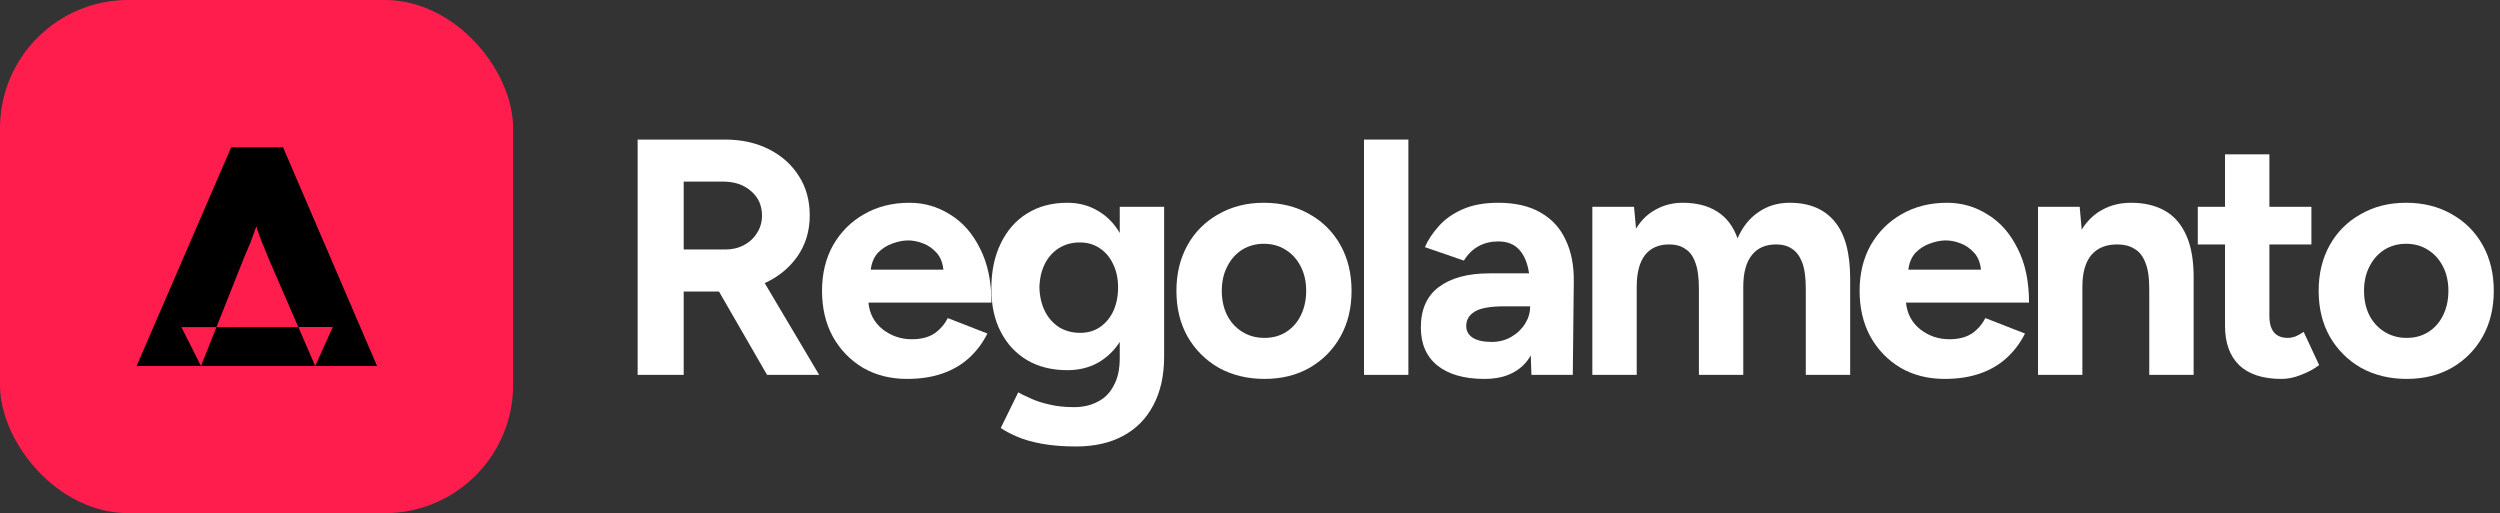 <svg width="4872" height="1000" viewBox="0 0 4872 1000" fill="none" xmlns="http://www.w3.org/2000/svg">
<rect x="0" y="0" width="4872" height="1000" fill="#333333" stroke="none"/>
<rect width="1000" height="1000" rx="250" fill="#FF1D4E"/>
<g clip-path="url(#clip0_750_19)">
<path d="M734.794 713.272H614.316L648.588 637.227L581.344 637.305L522.153 500.931C518.082 490.366 514.195 480.818 510.494 472.285C507.163 463.752 504.201 455.625 501.61 447.905C500.943 445.587 500.276 443.269 499.609 440.95C498.656 443.675 497.658 446.399 496.613 449.124C494.022 456.844 491.061 464.971 487.73 473.504C484.399 481.63 480.513 490.773 476.071 500.931L421.798 637.492L353.515 637.572L391.68 713.272H266.206L450.532 287H551.578L734.794 713.272ZM614.316 713.272H391.68L421.798 637.492L581.344 637.305L614.316 713.272Z" fill="black"/>
</g>
<path d="M4690.22 738.414C4657.03 738.414 4627.33 731.208 4601.13 716.797C4575.36 701.948 4555.05 681.641 4540.21 655.875C4525.79 630.108 4518.59 600.411 4518.59 566.784C4518.59 533.157 4525.79 503.46 4540.21 477.694C4554.62 451.928 4574.71 431.839 4600.47 417.427C4626.24 402.578 4655.72 395.154 4688.91 395.154C4722.53 395.154 4752.23 402.578 4778 417.427C4803.76 431.839 4823.85 451.928 4838.27 477.694C4852.68 503.46 4859.88 533.157 4859.88 566.784C4859.88 600.411 4852.68 630.108 4838.27 655.875C4823.85 681.641 4803.76 701.948 4778 716.797C4752.67 731.208 4723.41 738.414 4690.22 738.414ZM4690.22 658.495C4706.38 658.495 4720.57 654.564 4732.8 646.704C4745.03 638.843 4754.42 628.143 4760.97 614.605C4767.95 600.63 4771.45 584.69 4771.45 566.784C4771.45 548.879 4767.95 533.157 4760.97 519.619C4753.98 505.644 4744.15 494.726 4731.49 486.865C4719.26 479.004 4705.07 475.074 4688.91 475.074C4673.19 475.074 4658.99 479.004 4646.33 486.865C4634.1 494.726 4624.49 505.644 4617.5 519.619C4610.52 533.157 4607.02 548.879 4607.02 566.784C4607.02 584.69 4610.52 600.63 4617.5 614.605C4624.49 628.143 4634.32 638.843 4646.98 646.704C4659.65 654.564 4674.06 658.495 4690.22 658.495Z" fill="white"/>
<path d="M4446.17 738.415C4409.92 738.415 4382.41 729.462 4363.63 711.556C4345.28 693.651 4336.11 668.103 4336.11 634.913V476.384H4283.05V403.016H4336.11V300.824H4422.58V403.016H4504.47V476.384H4422.58V615.915C4422.58 629.89 4425.64 640.59 4431.75 648.014C4437.87 655.001 4446.82 658.495 4458.61 658.495C4462.98 658.495 4467.78 657.622 4473.02 655.875C4478.27 653.691 4483.72 650.634 4489.4 646.704L4519.54 711.556C4509.05 719.417 4497.26 725.75 4484.16 730.554C4471.5 735.794 4458.83 738.415 4446.17 738.415Z" fill="white"/>
<path d="M3971.66 730.553V403.015H4052.89L4056.82 447.56C4067.3 430.528 4080.62 417.645 4096.78 408.911C4113.37 399.74 4132.15 395.154 4153.11 395.154C4178.88 395.154 4200.93 400.395 4219.28 410.876C4237.62 421.357 4251.59 437.734 4261.2 460.007C4270.81 481.843 4275.39 510.229 4274.96 545.167V730.553H4188.49V562.854C4188.49 540.581 4185.87 523.331 4180.63 511.103C4175.82 498.875 4168.83 490.14 4159.66 484.9C4150.49 479.222 4139.79 476.384 4127.56 476.384C4105.29 475.947 4088.04 482.716 4075.81 496.691C4064.02 510.666 4058.13 531.41 4058.13 558.923V730.553H3971.66Z" fill="white"/>
<path d="M3789.73 738.414C3757.42 738.414 3728.81 731.208 3703.92 716.797C3679.03 701.948 3659.37 681.641 3644.96 655.875C3630.99 630.108 3624 600.411 3624 566.784C3624 533.157 3631.21 503.46 3645.62 477.694C3660.47 451.928 3680.55 431.839 3705.88 417.427C3731.65 402.578 3761.13 395.154 3794.32 395.154C3823.14 395.154 3849.56 402.797 3873.58 418.082C3898.04 432.93 3917.47 454.985 3931.89 484.245C3946.73 513.068 3954.16 548.224 3954.16 589.712H3714.4C3716.58 611.548 3725.97 629.016 3742.57 642.118C3759.16 654.783 3777.94 661.115 3798.91 661.115C3816.81 661.115 3831.44 657.403 3842.8 649.979C3854.15 642.118 3862.88 632.073 3869 619.845L3946.3 649.979C3937.13 668.321 3925.12 684.261 3910.27 697.799C3895.86 710.901 3878.61 720.945 3858.52 727.933C3838.43 734.92 3815.5 738.414 3789.73 738.414ZM3718.99 525.514H3860.48C3859.17 511.976 3854.81 501.058 3847.38 492.761C3839.96 484.463 3831.22 478.349 3821.18 474.418C3811.13 470.488 3801.31 468.523 3791.7 468.523C3782.53 468.523 3772.48 470.488 3761.57 474.418C3751.08 477.912 3741.7 483.808 3733.4 492.106C3725.54 500.403 3720.73 511.539 3718.99 525.514Z" fill="white"/>
<path d="M3103.17 730.553V403.015H3184.4L3188.33 445.595C3198.37 429 3211.26 416.553 3226.98 408.256C3242.7 399.521 3260.17 395.154 3279.38 395.154C3306.02 395.154 3328.3 400.832 3346.2 412.186C3364.54 423.541 3377.86 441.01 3386.16 464.592C3395.77 442.32 3409.31 425.288 3426.78 413.496C3444.25 401.268 3464.55 395.154 3487.7 395.154C3526.13 395.154 3555.39 407.382 3575.48 431.839C3595.57 455.858 3605.61 492.979 3605.61 543.201V730.553H3519.14V562.854C3519.14 540.581 3516.74 523.331 3511.94 511.103C3507.13 498.875 3500.58 490.14 3492.28 484.9C3483.99 479.222 3474.16 476.384 3462.81 476.384C3441.84 475.947 3425.68 482.716 3414.33 496.691C3402.98 510.666 3397.3 531.41 3397.3 558.923V730.553H3310.83V562.854C3310.83 540.581 3308.43 523.331 3303.62 511.103C3299.25 498.875 3292.7 490.14 3283.97 484.9C3275.67 479.222 3265.85 476.384 3254.49 476.384C3233.53 475.947 3217.37 482.716 3206.02 496.691C3195.1 510.666 3189.64 531.41 3189.64 558.923V730.553H3103.17Z" fill="white"/>
<path d="M2892.76 738.414C2853.45 738.414 2822.88 729.68 2801.05 712.211C2779.65 694.742 2768.95 670.068 2768.95 638.187C2768.95 603.25 2780.52 577.047 2803.67 559.578C2827.25 541.673 2860.22 532.72 2902.58 532.72H2979.88C2976.82 512.631 2970.49 497.346 2960.88 486.865C2951.28 475.947 2937.52 470.488 2919.61 470.488C2905.64 470.488 2892.97 473.545 2881.62 479.659C2870.27 485.773 2860.66 495.163 2852.8 507.827L2776.81 481.624C2782.92 467.649 2791.87 454.111 2803.67 441.01C2815.46 427.471 2830.74 416.553 2849.52 408.256C2868.74 399.521 2892.1 395.154 2919.61 395.154C2952.8 395.154 2980.32 401.487 3002.15 414.152C3024.43 426.816 3040.8 444.722 3051.28 467.868C3062.2 490.577 3067.44 517.654 3067.01 549.097L3065.04 730.553H2984.47L2983.16 692.559C2974.86 707.407 2963.07 718.762 2947.78 726.623C2932.93 734.484 2914.59 738.414 2892.76 738.414ZM2907.17 666.356C2921.14 666.356 2933.81 663.08 2945.16 656.53C2956.52 649.979 2965.47 641.463 2972.02 630.982C2978.57 620.5 2981.85 609.583 2981.85 598.228V596.918H2932.72C2904.33 596.918 2884.68 600.411 2873.76 607.399C2862.84 613.95 2857.38 623.339 2857.38 635.567C2857.38 645.175 2861.75 652.818 2870.48 658.495C2879.22 663.735 2891.45 666.356 2907.17 666.356Z" fill="white"/>
<path d="M2658.18 730.553V272H2744.65V730.553H2658.18Z" fill="white"/>
<path d="M2464.24 738.414C2431.05 738.414 2401.35 731.208 2375.15 716.797C2349.38 701.948 2329.08 681.641 2314.23 655.875C2299.82 630.108 2292.61 600.411 2292.61 566.784C2292.61 533.157 2299.82 503.46 2314.23 477.694C2328.64 451.928 2348.73 431.839 2374.49 417.427C2400.26 402.578 2429.74 395.154 2462.93 395.154C2496.56 395.154 2526.25 402.578 2552.02 417.427C2577.79 431.839 2597.87 451.928 2612.29 477.694C2626.7 503.46 2633.9 533.157 2633.9 566.784C2633.9 600.411 2626.7 630.108 2612.29 655.875C2597.87 681.641 2577.79 701.948 2552.02 716.797C2526.69 731.208 2497.43 738.414 2464.24 738.414ZM2464.24 658.495C2480.4 658.495 2494.59 654.564 2506.82 646.704C2519.05 638.843 2528.44 628.143 2534.99 614.605C2541.97 600.63 2545.47 584.69 2545.47 566.784C2545.47 548.879 2541.97 533.157 2534.99 519.619C2528 505.644 2518.17 494.726 2505.51 486.865C2493.28 479.004 2479.09 475.074 2462.93 475.074C2447.21 475.074 2433.01 479.004 2420.35 486.865C2408.12 494.726 2398.51 505.644 2391.53 519.619C2384.54 533.157 2381.04 548.879 2381.04 566.784C2381.04 584.69 2384.54 600.63 2391.53 614.605C2398.51 628.143 2408.34 638.843 2421 646.704C2433.67 654.564 2448.08 658.495 2464.24 658.495Z" fill="white"/>
<path d="M2097.01 870.084C2072.12 870.084 2050.07 868.338 2030.85 864.844C2011.63 861.35 1995.48 856.765 1982.37 851.087C1969.27 845.41 1958.57 839.733 1950.28 834.055L1984.34 764.617C1990.45 768.111 1998.53 772.041 2008.58 776.409C2018.62 781.212 2030.63 785.143 2044.61 788.2C2058.58 791.694 2074.74 793.44 2093.08 793.44C2110.55 793.44 2125.84 789.947 2138.94 782.959C2152.48 776.409 2162.96 765.927 2170.38 751.516C2178.24 737.541 2182.17 719.635 2182.17 697.799V666.356C2171.25 683.388 2157.06 696.926 2139.59 706.97C2122.12 716.578 2102.25 721.382 2079.98 721.382C2049.85 721.382 2023.64 714.831 2001.37 701.73C1979.54 688.628 1962.5 670.286 1950.28 646.704C1938.05 623.121 1931.93 595.171 1931.93 562.854C1931.93 528.79 1938.05 499.311 1950.28 474.418C1962.5 449.089 1979.54 429.655 2001.37 416.117C2023.64 402.142 2049.85 395.154 2079.98 395.154C2102.25 395.154 2122.12 400.395 2139.59 410.876C2157.06 420.921 2171.25 435.332 2182.17 454.111V403.015H2268.64V695.179C2268.64 731.863 2261.66 763.307 2247.68 789.51C2233.71 816.15 2213.83 836.239 2188.07 849.777C2162.74 863.315 2132.39 870.084 2097.01 870.084ZM2104.87 648.669C2119.72 648.669 2132.61 644.957 2143.52 637.532C2154.88 629.672 2163.61 619.19 2169.73 606.089C2175.84 592.551 2178.9 577.265 2178.9 560.233C2178.9 542.765 2175.62 527.48 2169.07 514.378C2162.96 501.277 2154.22 491.014 2142.87 483.59C2131.95 476.165 2119.07 472.453 2104.22 472.453C2088.93 472.453 2075.4 476.165 2063.6 483.59C2051.81 491.014 2042.64 501.277 2036.09 514.378C2029.54 527.48 2026.05 542.765 2025.61 560.233C2026.05 577.265 2029.54 592.551 2036.09 606.089C2042.64 619.19 2051.81 629.672 2063.6 637.532C2075.83 644.957 2089.59 648.669 2104.87 648.669Z" fill="white"/>
<path d="M1767.7 738.414C1735.38 738.414 1706.78 731.208 1681.88 716.797C1656.99 701.948 1637.34 681.641 1622.93 655.875C1608.95 630.108 1601.96 600.411 1601.96 566.784C1601.96 533.157 1609.17 503.46 1623.58 477.694C1638.43 451.928 1658.52 431.839 1683.85 417.427C1709.62 402.578 1739.09 395.154 1772.28 395.154C1801.11 395.154 1827.53 402.797 1851.55 418.082C1876.01 432.93 1895.44 454.985 1909.85 484.245C1924.7 513.068 1932.12 548.224 1932.12 589.712H1692.37C1694.55 611.548 1703.94 629.016 1720.53 642.118C1737.13 654.783 1755.91 661.115 1776.87 661.115C1794.78 661.115 1809.41 657.403 1820.76 649.979C1832.11 642.118 1840.85 632.073 1846.96 619.845L1924.26 649.979C1915.09 668.321 1903.08 684.261 1888.23 697.799C1873.82 710.901 1856.57 720.945 1836.48 727.933C1816.39 734.92 1793.47 738.414 1767.7 738.414ZM1696.95 525.514H1838.45C1837.14 511.976 1832.77 501.058 1825.35 492.761C1817.92 484.463 1809.19 478.349 1799.14 474.418C1789.1 470.488 1779.27 468.523 1769.66 468.523C1760.49 468.523 1750.45 470.488 1739.53 474.418C1729.05 477.912 1719.66 483.808 1711.36 492.106C1703.5 500.403 1698.7 511.539 1696.95 525.514Z" fill="white"/>
<path d="M1242.64 730.553V272H1412.96C1445.27 272 1473.88 278.333 1498.77 290.997C1523.66 303.662 1543.1 321.131 1557.07 343.403C1571.05 365.239 1578.03 390.787 1578.03 420.047C1578.03 450.181 1569.95 476.821 1553.8 499.967C1537.64 522.676 1516.46 539.926 1490.25 551.718L1596.38 730.553H1494.84L1401.16 568.095C1398.54 568.095 1395.7 568.095 1392.65 568.095C1390.03 568.095 1387.19 568.095 1384.13 568.095H1332.38V730.553H1242.64ZM1332.38 486.21H1413.61C1427.15 486.21 1439.16 483.371 1449.64 477.694C1460.56 472.017 1469.07 464.156 1475.19 454.111C1481.74 444.067 1485.01 432.712 1485.01 420.047C1485.01 400.395 1477.81 384.455 1463.4 372.227C1449.42 359.999 1431.3 353.885 1409.02 353.885H1332.38V486.21Z" fill="white"/>
<defs>
<clipPath id="clip0_750_19">
<rect width="468.588" height="426.273" fill="white" transform="translate(266.206 287)"/>
</clipPath>
</defs>
</svg>

